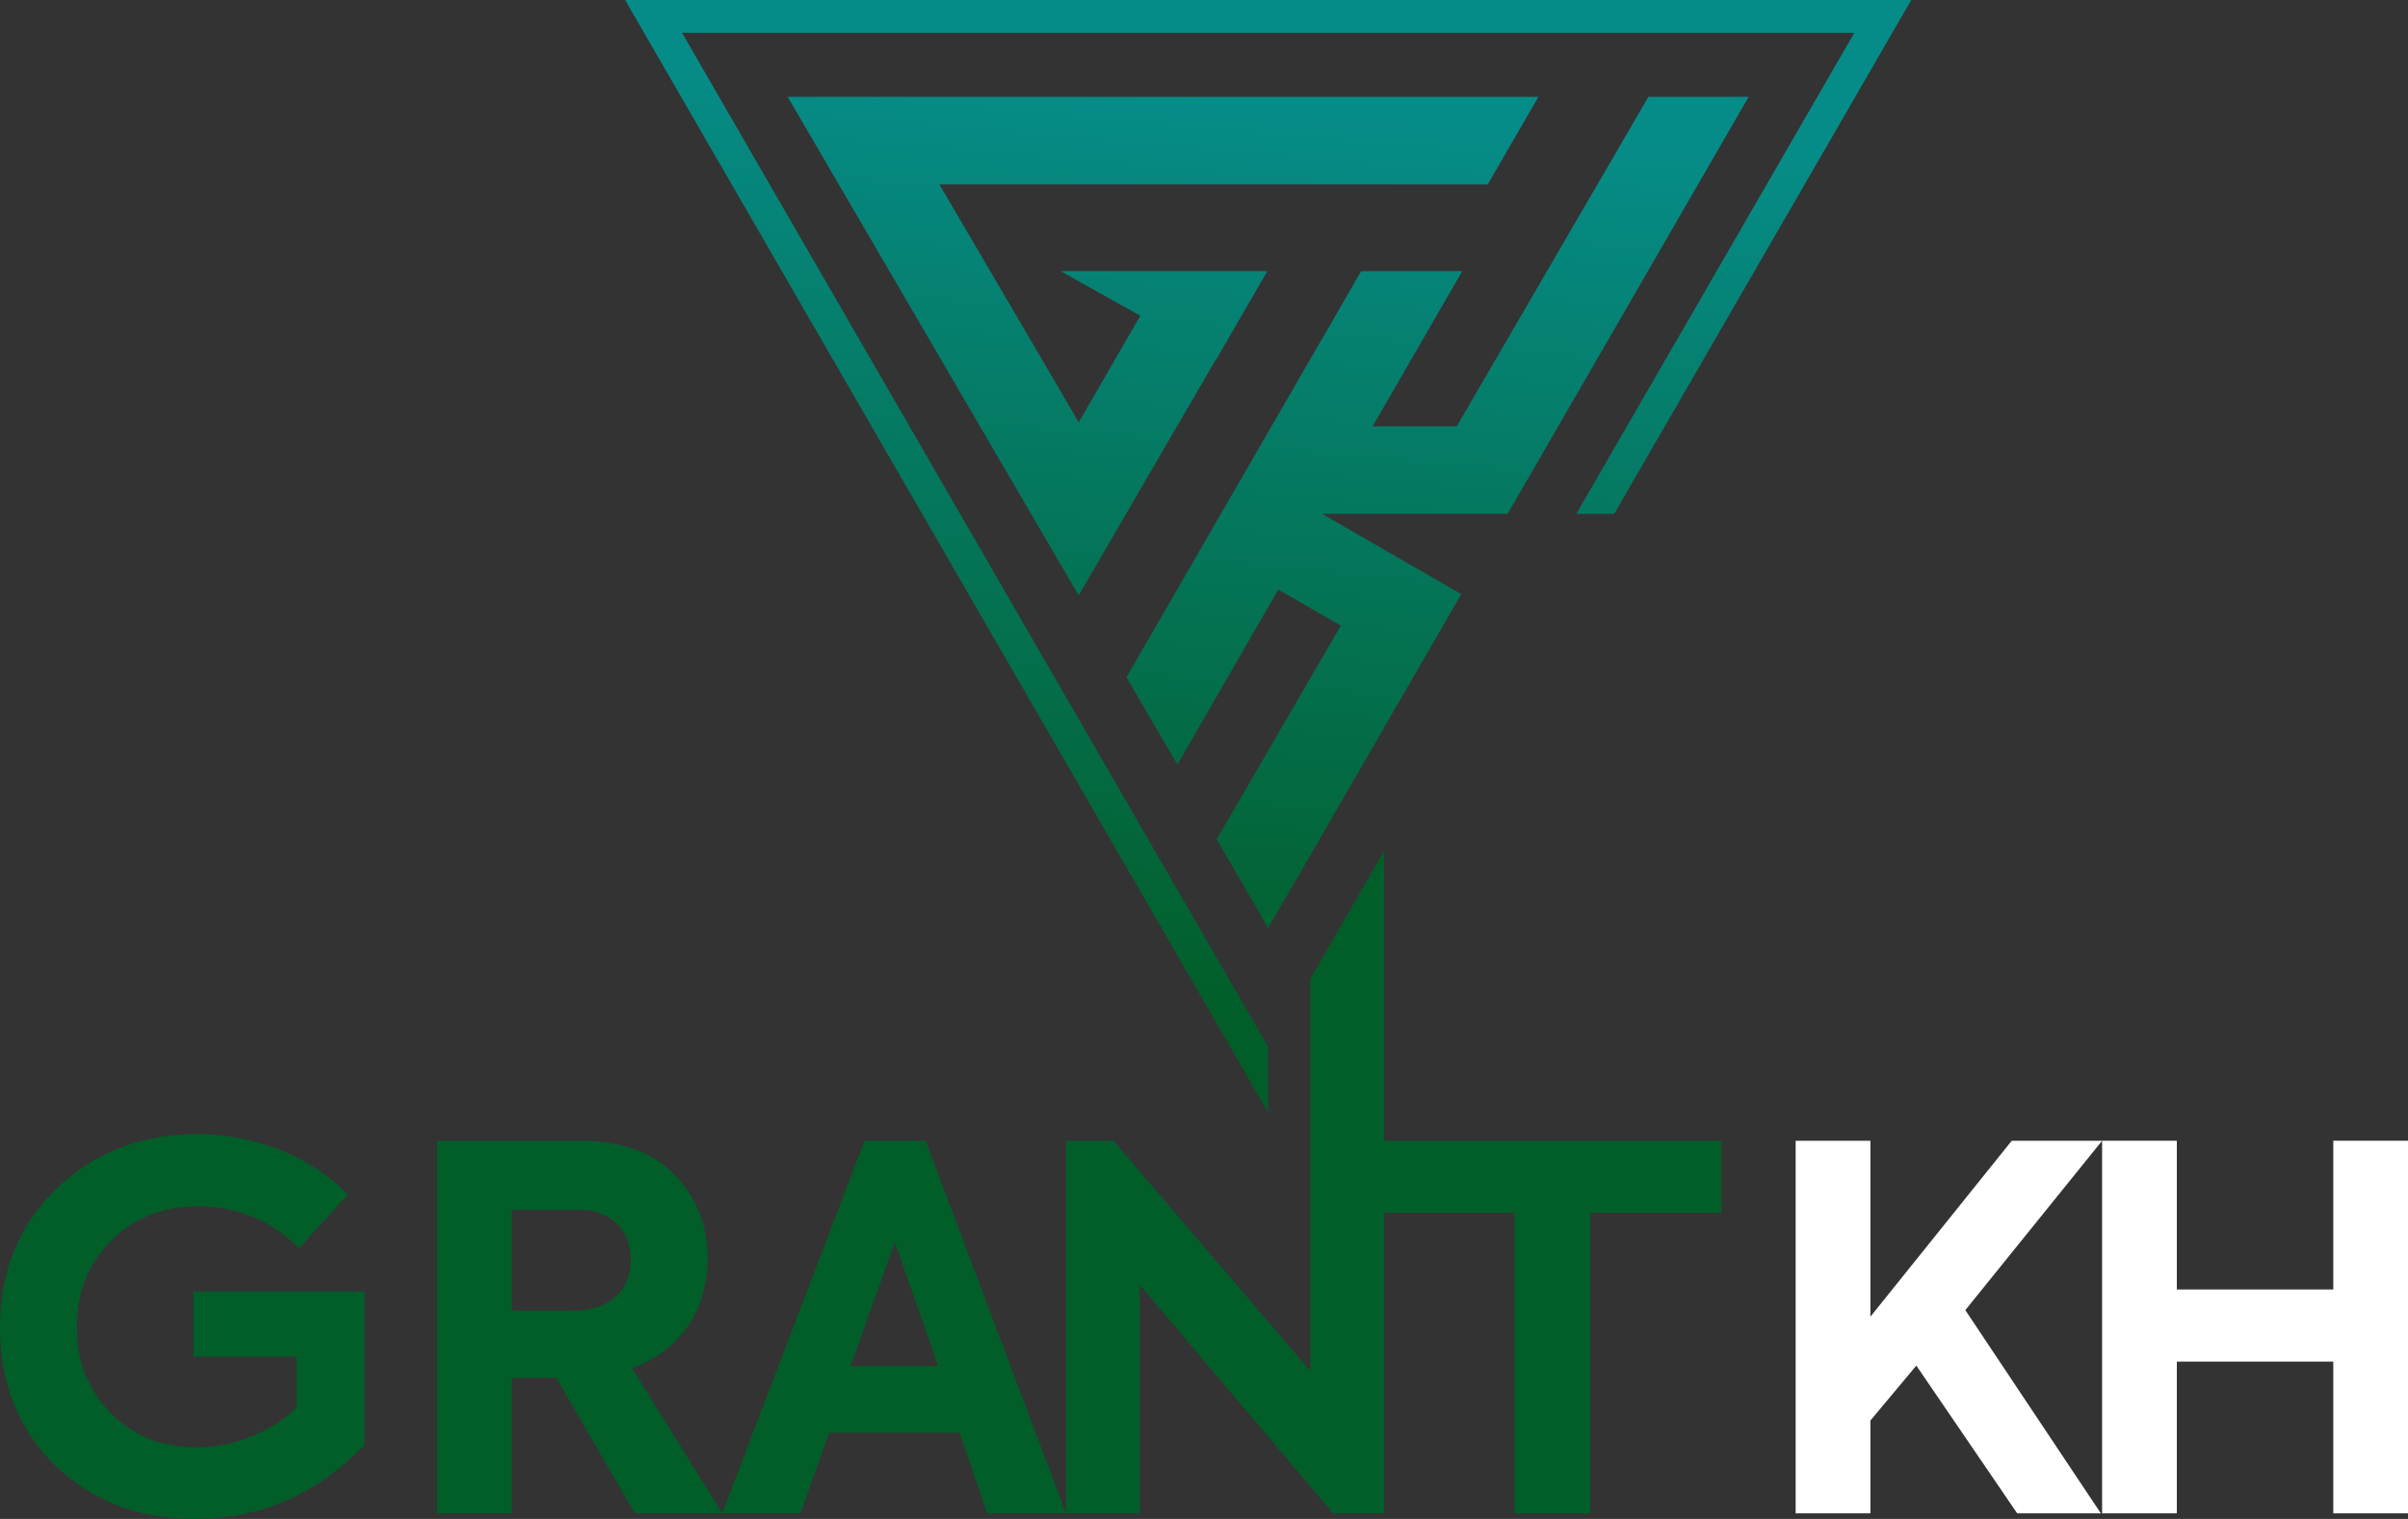<svg width="130" height="82" viewBox="0 0 130 82" fill="none" xmlns="http://www.w3.org/2000/svg">
<rect x="0" y="0" width="130" height="82" fill="#333333" stroke="none"/>
<g clip-path="url(#clip0_15_591)">
<path d="M2.943 79.086C0.981 77.126 0 74.649 0 71.656C0 68.663 1.008 66.13 3.053 64.169C5.098 62.209 7.631 61.229 10.657 61.229C13.925 61.229 16.951 62.564 18.778 64.497L16.136 67.381C14.637 65.885 12.811 65.123 10.66 65.123C8.78 65.123 7.226 65.749 5.999 66.974C4.773 68.199 4.146 69.752 4.146 71.629C4.146 73.507 4.746 75.004 5.946 76.258C7.172 77.51 8.727 78.136 10.607 78.136C12.678 78.136 14.72 77.265 16.003 75.987V73.238H10.444V69.725H19.682V78C17.12 80.669 14.067 82 10.5 82C7.447 82 4.941 81.02 2.952 79.086H2.943Z" fill="#025E29"/>
<path d="M34.275 81.699L30.026 74.378H27.629V81.699H23.595V61.584H31.308C33.542 61.584 35.26 62.209 36.433 63.434C37.603 64.66 38.203 66.156 38.203 67.954C38.203 70.567 36.841 72.881 34.116 73.861L38.995 81.702H34.281L34.275 81.699ZM27.626 65.312V70.756H30.924C33.022 70.756 34.057 69.557 34.057 68.007C34.057 66.457 33.022 65.312 31.276 65.312H27.623H27.626Z" fill="#025E29"/>
<path d="M53.296 81.699L51.797 77.345H44.767L43.212 81.699H38.989L46.673 61.584H49.971L57.545 81.699H53.296ZM48.31 67.054L45.913 73.749H50.654L48.31 67.054Z" fill="#025E29"/>
<path d="M70.747 52.827L74.724 45.934V81.702H71.973L61.535 69.371V81.702H57.557V61.586H60.119L70.747 74.026V52.83V52.827Z" fill="#025E29"/>
<path d="M81.761 65.477H74.724V61.584H92.929V65.477H85.848V81.702H81.761V65.477Z" fill="#025E29"/>
<path d="M108.902 81.699L103.456 73.722L100.976 76.689V81.699H96.942V61.584H100.976V71.083L108.607 61.584H113.486L106.101 70.729L113.418 81.699H108.902Z" fill="white"/>
<path d="M113.486 81.699V61.584H117.52V69.613H125.966V61.584H130V81.699H125.966V73.507H117.52V81.699H113.486Z" fill="white"/>
<path d="M33.749 0L68.465 60.063V56.521L36.82 1.771H100.11L85.1 27.741H87.145L103.181 0H33.749Z" fill="url(#paint0_linear_15_591)"/>
<path d="M88.99 5.228L78.643 23.017H74.101L78.945 14.636H73.486L63.539 31.847L60.811 36.561L62.38 39.248L63.565 41.279L69.009 31.829L72.387 33.778L65.684 45.303L68.462 50.111L76.524 36.166L78.888 32.074L74.763 29.695L71.373 27.741H81.391L84.122 23.017L94.404 5.228H88.99Z" fill="url(#paint1_linear_15_591)"/>
<path d="M65.687 19.36L68.418 14.636H57.256L61.562 17.048L58.237 22.796L50.713 9.951H80.322L83.052 5.228H42.524L55.521 27.496L57.037 30.093L58.234 32.142L65.672 19.351L65.687 19.36Z" fill="url(#paint2_linear_15_591)"/>
</g>
<defs>
<linearGradient id="paint0_linear_15_591" x1="63.636" y1="54.395" x2="67.959" y2="5.587" gradientUnits="userSpaceOnUse">
<stop stop-color="#025E29"/>
<stop offset="1" stop-color="#068C88"/>
</linearGradient>
<linearGradient id="paint1_linear_15_591" x1="74.547" y1="55.363" x2="78.873" y2="6.553" gradientUnits="userSpaceOnUse">
<stop stop-color="#025E29"/>
<stop offset="1" stop-color="#068C88"/>
</linearGradient>
<linearGradient id="paint2_linear_15_591" x1="58.464" y1="53.937" x2="62.788" y2="5.13" gradientUnits="userSpaceOnUse">
<stop stop-color="#025E29"/>
<stop offset="1" stop-color="#068C88"/>
</linearGradient>
<clipPath id="clip0_15_591">
<rect width="130" height="82" fill="white"/>
</clipPath>
</defs>
</svg>
